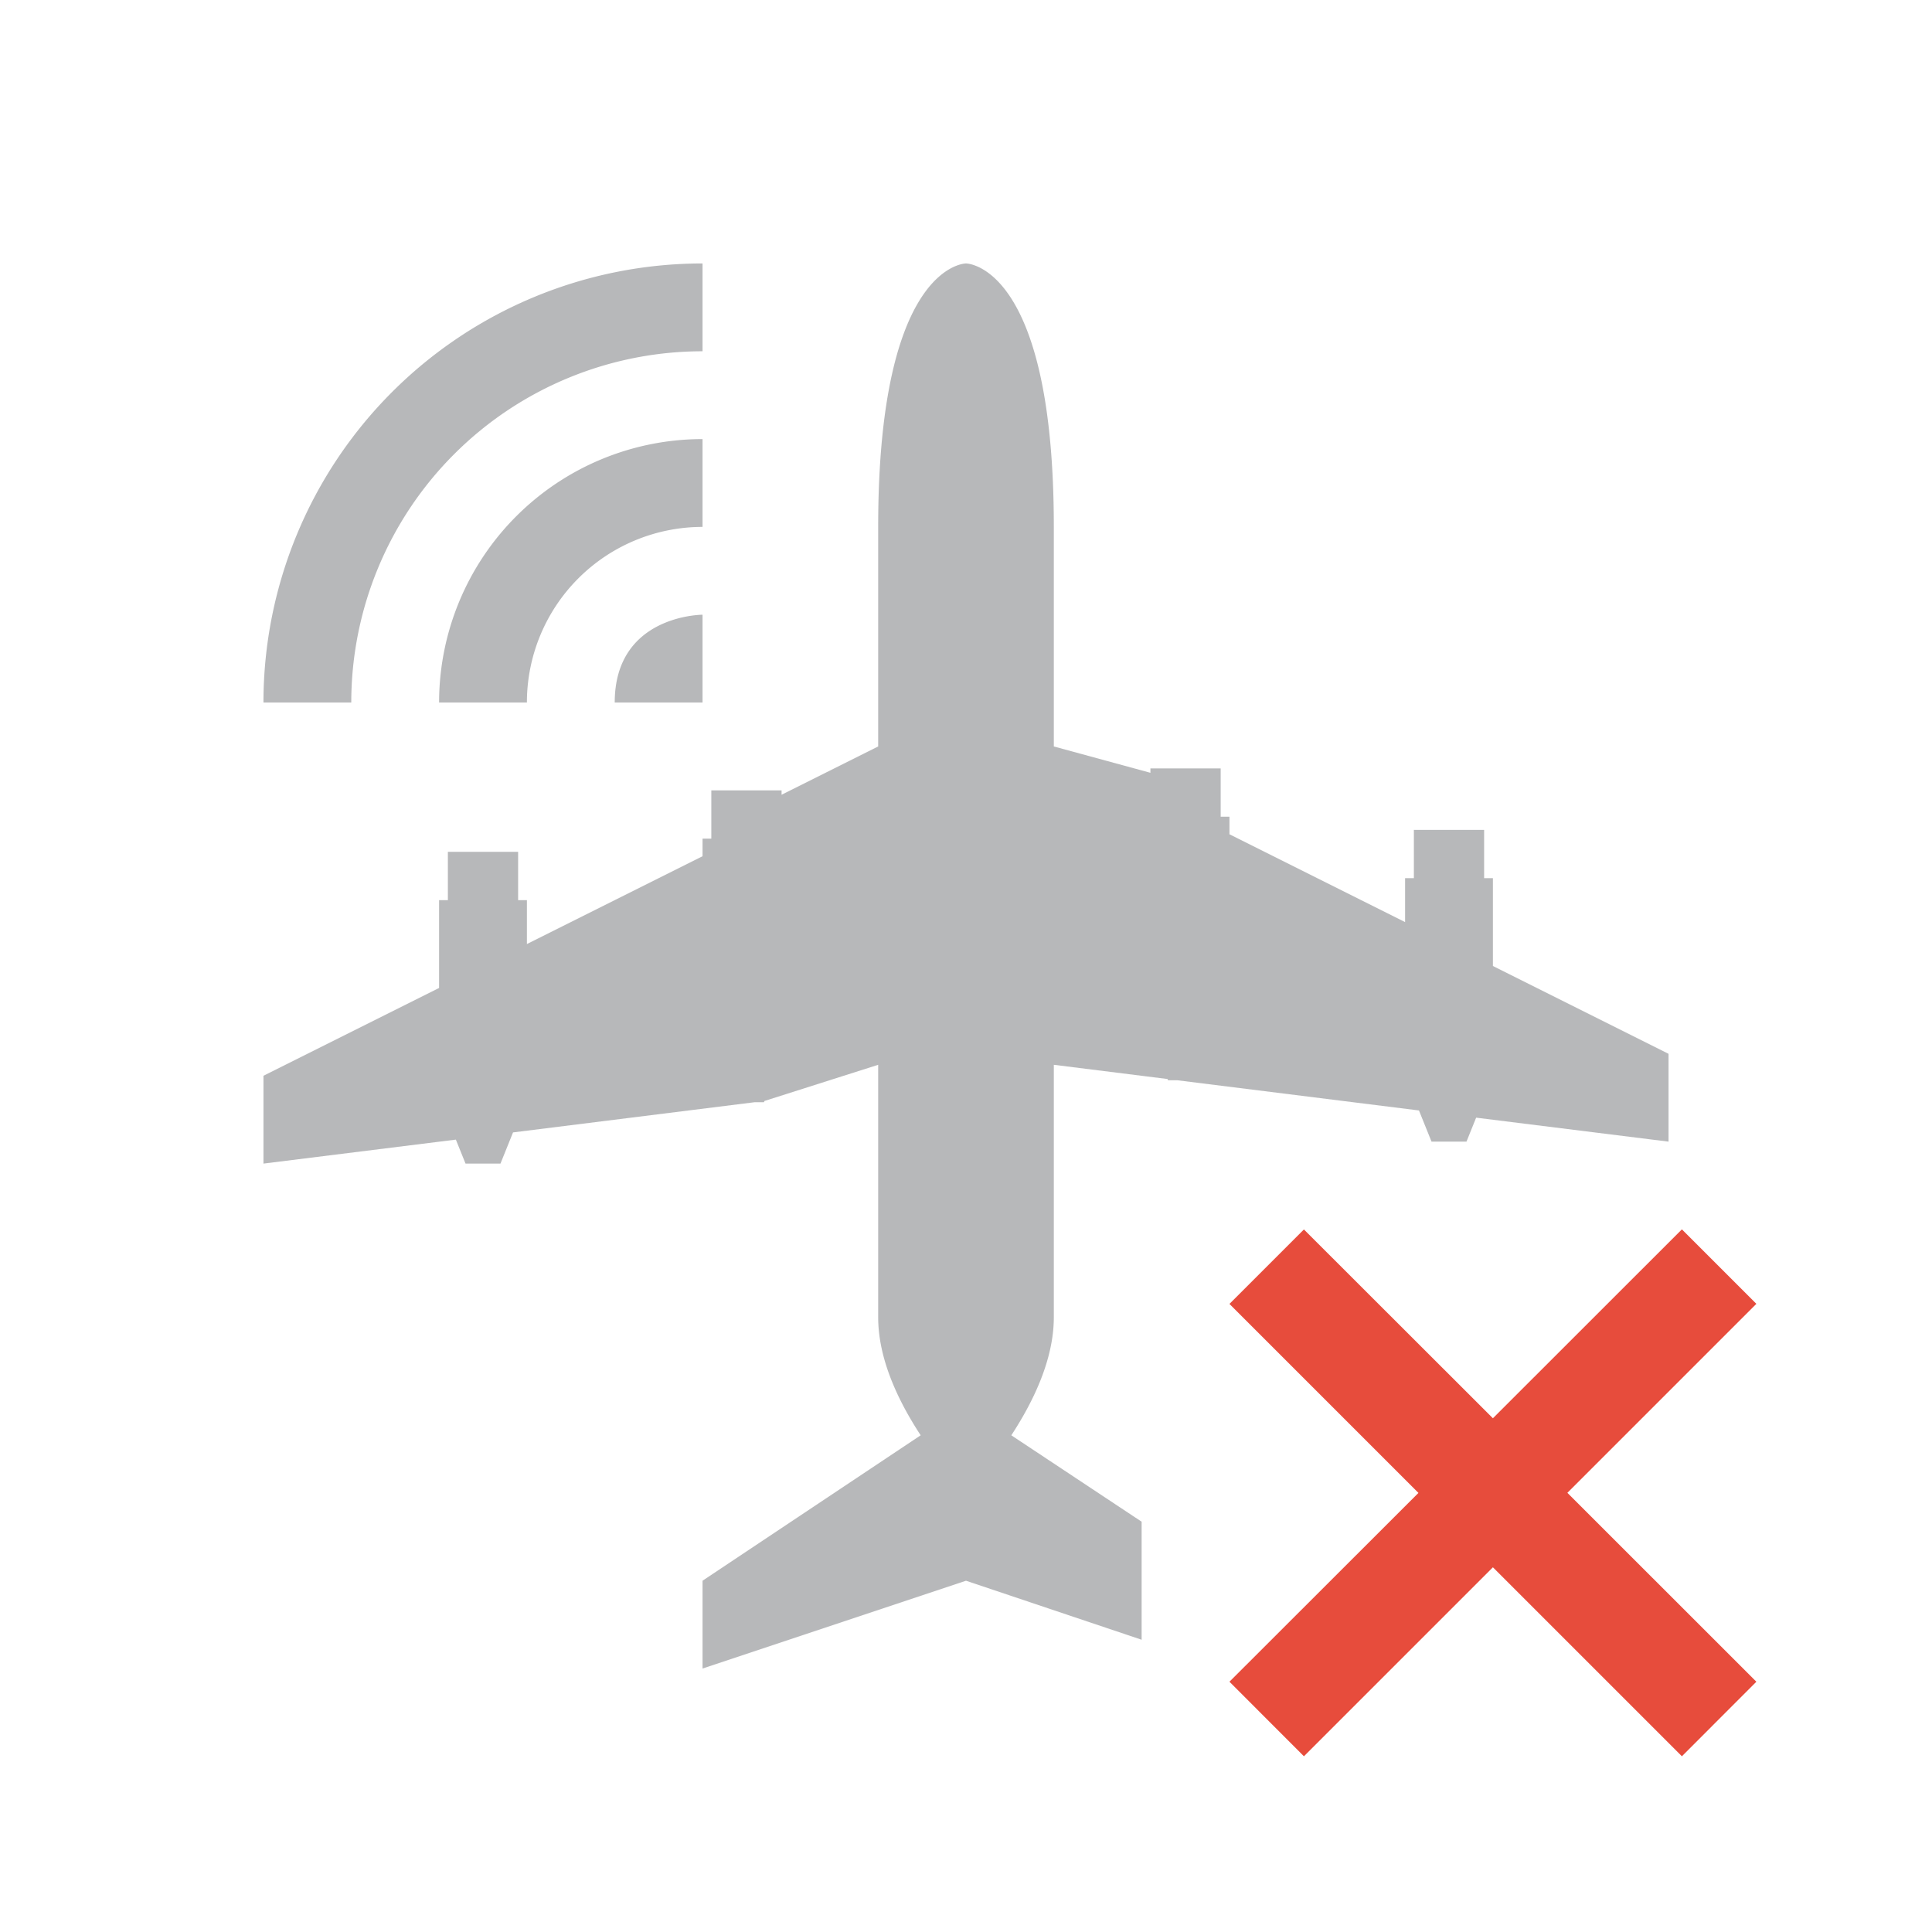 <svg xmlns="http://www.w3.org/2000/svg" width="22" height="22">
<style id="current-color-scheme" type="text/css">
.ColorScheme-Contrast{color:#31363b}.ColorScheme-NegativeText{color:#e74c3c}
</style>
<g id="flightmode-off" transform="translate(142 -34)">
<path id="path1816" d="m-127.152 48-.848.848 2.152 2.152-2.152 2.15.848.849 2.152-2.152 2.152 2.152.848-.849-2.152-2.151 2.152-2.152-.848-.848L-125 50.15z" class="ColorScheme-NegativeText" style="fill:currentColor;fill-opacity:1;stroke:none;stroke-width:1.2"/>
<path id="rect1818" d="M-142 34h22v22h-22z" style="opacity:1;fill:none;fill-opacity:1;stroke:none"/>
<path id="path1820" d="M-134 37a5 5 0 0 0-5 5h1a4 4 0 0 1 4-4zm3 0s-1 0-1 3v2.5l-1.1.55V43h-.8v.55h-.1v.2l-2 1v-.5h-.1v-.55h-.8v.55h-.1v1l-2 1v1l2.191-.273.11.273h.398l.143-.355 2.752-.344h.105l.006-.014 1.295-.412V49c0 .488.24.972.484 1.344L-134 52v1l3-1 2 .672v-1.344l-1.484-.984c.243-.372.484-.856.484-1.344v-2.875l1.295.162.006.014h.105l2.752.344.143.355h.398l.11-.273L-123 47v-1l-2-1v-1h-.1v-.55h-.8V44h-.1v.5l-2-1v-.2h-.1v-.55h-.8v.05l-1.1-.3V40c0-3-1-3-1-3m-3 2a3 3 0 0 0-3 3h1a2 2 0 0 1 2-2zm0 2s-1 0-1 1h1z" class="ColorScheme-Contrast" style="opacity:.35;fill:currentColor;fill-opacity:1;fill-rule:evenodd;stroke:none;stroke-width:1px;stroke-linecap:butt;stroke-linejoin:miter;stroke-opacity:1"/>
</g>
</svg>
